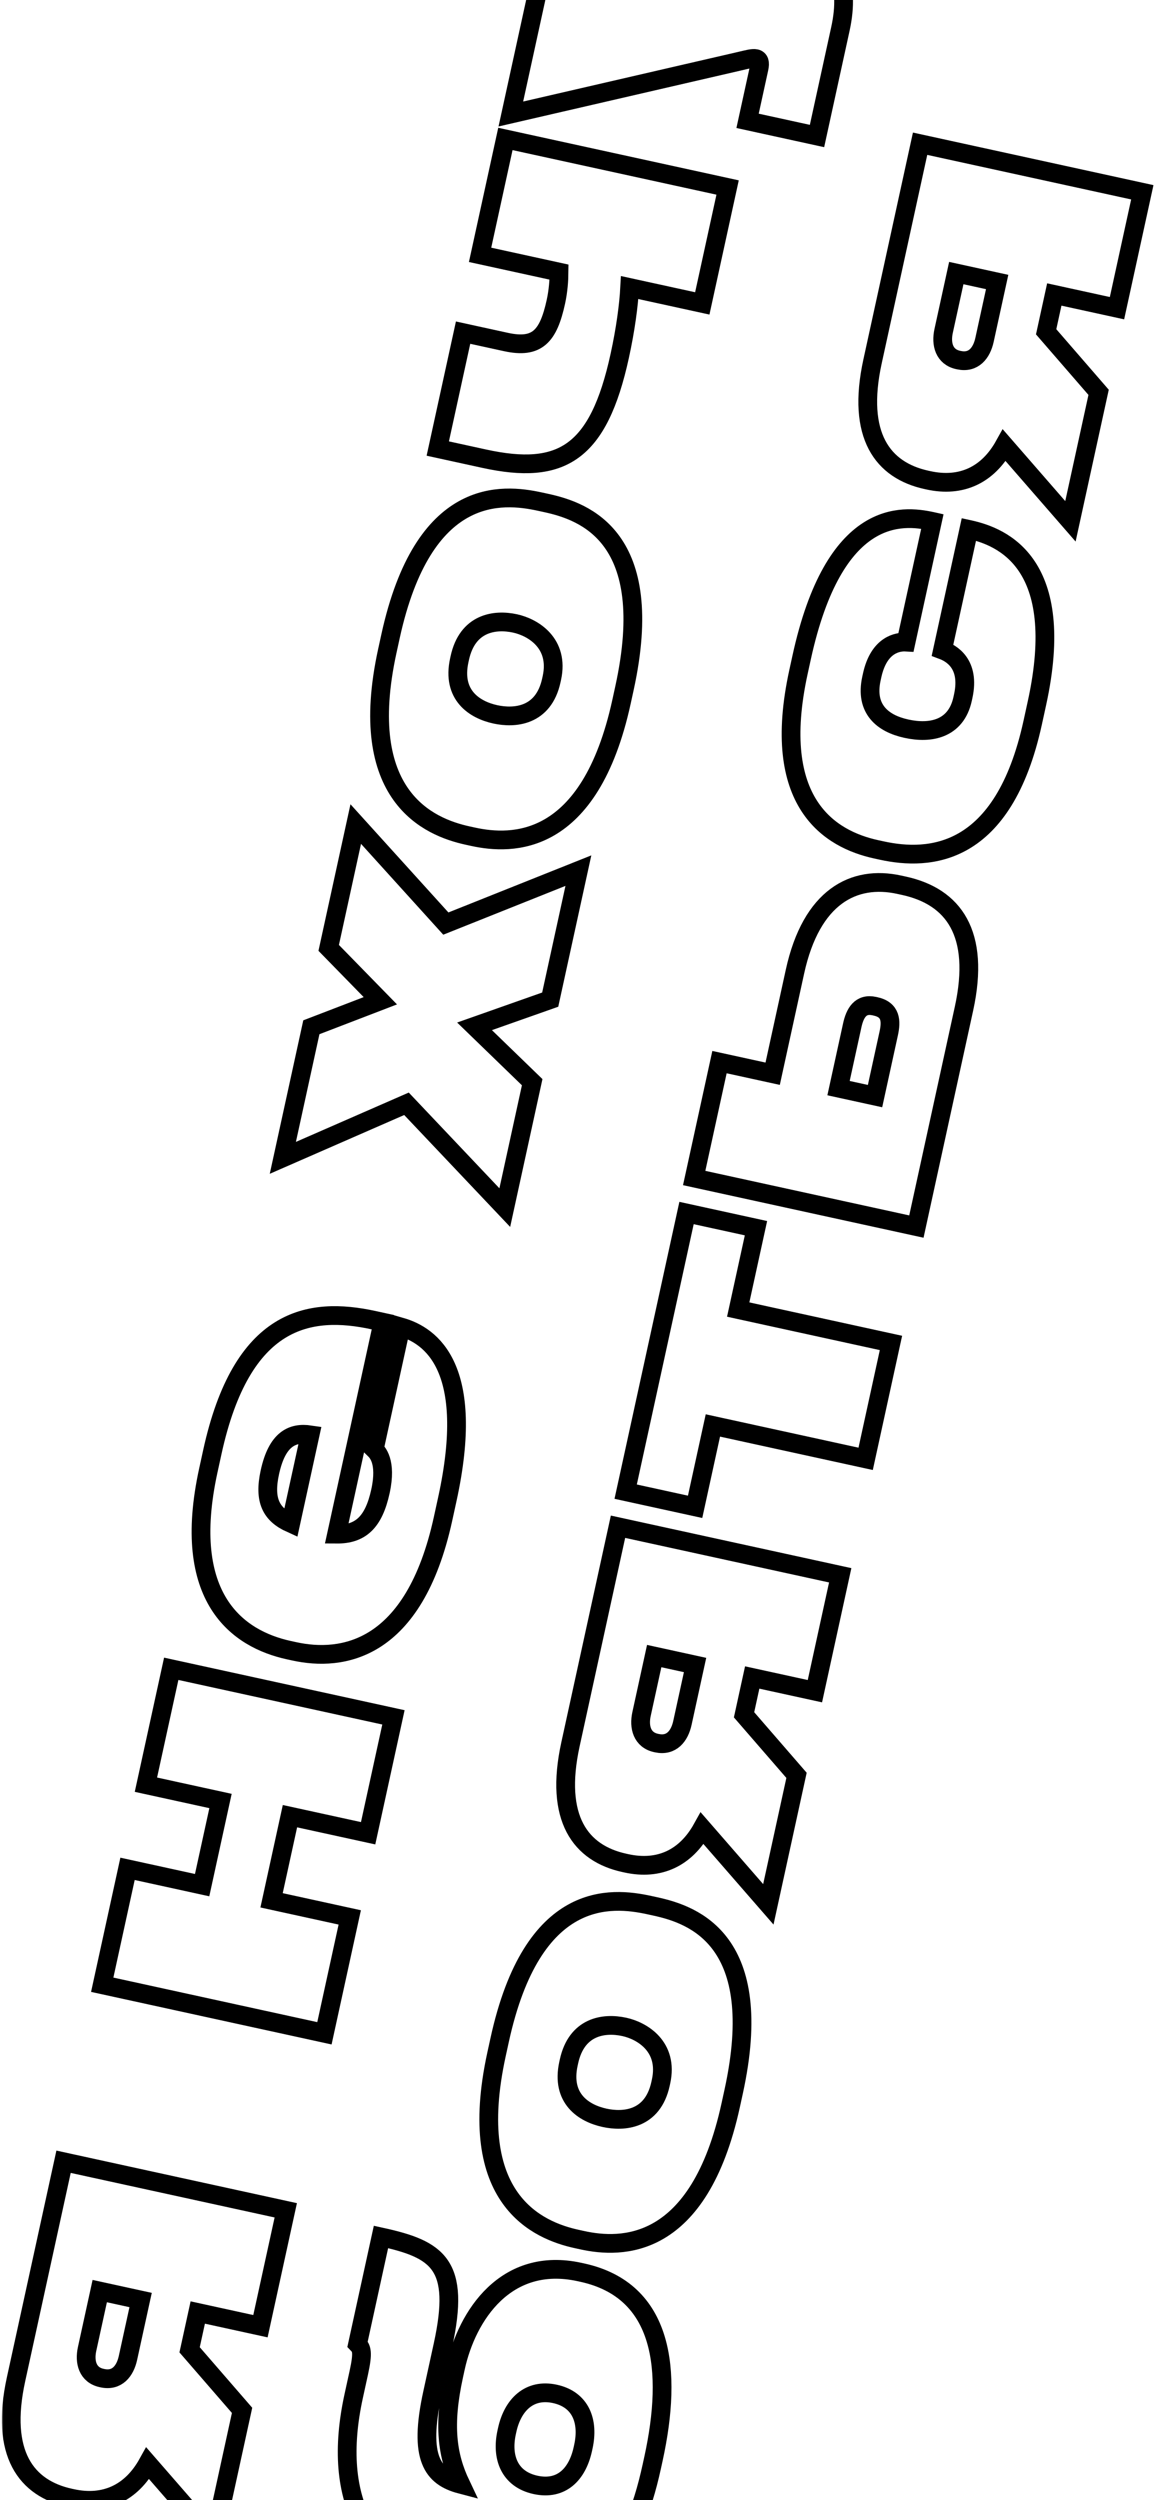 <svg width="370" height="800" viewBox="0 0 370 800" fill="none" xmlns="http://www.w3.org/2000/svg">
<mask id="path-1-outside-1" maskUnits="userSpaceOnUse" x="0.586" y="-75.328" width="369" height="912" fill="black">
<rect fill="white" x="0.586" y="-75.328" width="369" height="912"/>
<path d="M63.296 739.946L83.362 744.331L91.465 707.245L20.343 691.706L5.136 761.304C-0.081 785.181 8.419 796.219 22.389 799.272L23.024 799.41C33.566 801.714 42.026 797.707 47.294 788.213L68.461 812.532L77.479 771.255L60.687 751.884L63.296 739.946ZM31.926 733.092L45.007 735.95L40.956 754.493C40.04 758.684 37.457 761.979 32.758 760.952L32.504 760.896C28.059 759.925 26.959 755.826 27.874 751.635L31.926 733.092ZM111.943 613.523L86.923 608.056L92.806 581.131L117.826 586.598L125.929 549.513L54.806 533.973L46.704 571.058L70.58 576.275L64.697 603.2L40.821 597.983L32.718 635.068L103.84 650.608L111.943 613.523ZM86.383 471.06C88.714 460.392 93.571 458.259 99.243 459.099L93.055 487.421C86.756 484.581 84.413 480.077 86.383 471.06ZM119.79 463.722C120.667 464.579 123.878 467.542 121.769 477.195C119.577 487.228 115.304 490.952 107.732 490.894L122.55 423.074L119.629 422.436C98.927 417.913 77.394 421.458 67.959 464.639L66.683 470.481C57.72 511.504 76.181 524.453 92.438 528.005L94.216 528.393C109.329 531.695 132.486 528.638 141.809 485.965L143.169 479.741C152.382 437.576 137.977 427.376 128.337 424.604L119.79 463.722ZM176.106 319.858L185.125 278.582L142.7 295.526L113.864 263.677L105.206 303.302L121.736 320.221L99.656 328.703L90.527 370.487L130.102 353.186L161.566 386.408L170.335 346.275L151.884 328.404L176.106 319.858ZM199.881 220.179C210.454 171.791 187.088 163.625 174.896 160.961L172.864 160.517C160.672 157.853 135.522 155.419 124.977 203.68L123.978 208.252C113.794 254.863 137.334 264.663 149.654 267.355L151.432 267.744C163.751 270.435 188.726 271.235 198.938 224.497L199.881 220.179ZM176.466 217.724C173.941 229.282 164.622 229.907 158.526 228.575C151.922 227.132 144.559 222.463 147.001 211.287L147.167 210.525C149.609 199.348 158.277 198.048 164.881 199.491C170.596 200.74 179.074 205.786 176.632 216.962L176.466 217.724ZM153.659 81.545L178.932 87.067C178.913 89.591 178.7 93.004 177.923 96.56C175.509 107.609 171.969 111.627 161.936 109.434L148.22 106.437L140.117 143.523L154.976 146.769C179.742 152.18 191.547 145.046 198.346 113.93C200.233 105.294 201.235 97.662 201.539 92.006L224.781 97.084L232.884 59.999L161.761 44.459L153.659 81.545ZM261.5 43.522L268.993 9.231C272.184 -5.374 267.864 -14.835 256.273 -22.689L186.842 -70.328L178.517 -32.227L219.431 -9.981L172.412 -4.286L163.505 36.482L236.655 19.597C239.317 18.982 240.881 18.525 241.897 18.747C243.04 18.997 243.354 19.997 242.938 21.902L239.275 38.666L261.5 43.522ZM185.487 726.99C161.992 721.857 149.467 740.81 145.804 757.574L145.249 760.115C141.781 775.99 143.113 785.729 147.488 794.935C138.427 792.556 133.894 786.509 138.417 765.807L141.774 750.44C147.435 724.531 140.227 719.762 121.939 715.767L114.446 750.058C115.748 751.407 116.288 752.589 114.845 759.193L113.208 766.687C105.993 799.708 117.064 823.949 152.625 831.719L154.022 832.024C189.329 839.739 202.531 817.075 208.608 789.261L209.163 786.721C215.379 758.272 212.412 732.873 186.376 727.184L185.487 726.99ZM186.549 783.643C184.773 791.771 179.659 796.907 171.404 795.104C162.894 793.244 160.472 786.062 162.164 778.315L162.331 777.553C164.079 769.551 169.376 764.188 177.631 765.992C185.886 767.796 188.492 774.752 186.716 782.88L186.549 783.643ZM234.83 669.249C245.402 620.861 222.037 612.695 209.845 610.031L207.812 609.587C195.62 606.923 170.47 604.488 159.925 652.75L158.926 657.322C148.742 703.932 172.283 713.733 184.602 716.425L186.38 716.813C198.7 719.505 223.675 720.305 233.886 673.567L234.83 669.249ZM211.414 666.794C208.889 678.352 199.571 678.977 193.475 677.645C186.87 676.202 179.507 671.533 181.949 660.356L182.116 659.594C184.558 648.418 193.225 647.118 199.829 648.561C205.544 649.81 214.023 654.856 211.581 666.032L211.414 666.794ZM240.758 536.757L260.824 541.141L268.927 504.056L197.805 488.517L182.598 558.115C177.382 581.991 185.881 593.03 199.852 596.083L200.487 596.221C211.028 598.524 219.488 594.518 224.756 585.024L245.923 609.342L254.942 568.066L238.149 548.695L240.758 536.757ZM209.388 529.903L222.469 532.761L218.418 551.304C217.502 555.495 214.919 558.789 210.22 557.763L209.966 557.707C205.521 556.736 204.421 552.636 205.337 548.445L209.388 529.903ZM277.069 466.795L285.171 429.71L236.275 419.027L241.963 392.991L219.738 388.135L200.258 477.292L222.483 482.148L228.172 456.112L277.069 466.795ZM293.307 392.474L308.542 322.749C313.814 298.619 305.199 286.889 289.324 283.421L287.8 283.088C273.321 279.924 259.71 286.797 254.438 310.928L247.306 343.568L230.288 339.85L222.185 376.935L293.307 392.474ZM280.073 350.727L268.389 348.174L272.773 328.108C273.634 324.171 275.399 320.964 279.844 321.935L280.225 322.018C285.178 323.1 285.318 326.724 284.458 330.661L280.073 350.727ZM310.112 169.398L301.676 208.007C304.26 208.971 310.602 212.22 308.299 222.761L308.105 223.65C305.968 233.429 297.682 234.813 290.189 233.175L290.062 233.148C282.569 231.51 276.785 226.92 278.922 217.141L279.144 216.125C281.336 206.091 287.495 205.308 289.991 205.454L298.427 166.845L298.3 166.817C288.775 164.736 267.038 162.515 256.577 210.396L255.578 214.968C246.393 257.006 265.695 268.542 280.427 271.761L282.205 272.149C297.446 275.479 321.131 274.267 330.538 231.213L331.897 224.99C341.665 180.284 320.907 171.757 310.239 169.426L310.112 169.398ZM337.447 94.228L357.514 98.612L365.617 61.527L294.494 45.988L279.288 115.586C274.071 139.462 282.571 150.501 296.541 153.554L297.176 153.692C307.717 155.996 316.177 151.989 321.446 142.495L342.612 166.813L351.631 125.537L334.839 106.166L337.447 94.228ZM306.077 87.374L319.159 90.232L315.107 108.775C314.192 112.966 311.609 116.26 306.91 115.234L306.656 115.178C302.21 114.207 301.11 110.108 302.026 105.916L306.077 87.374Z"/>
</mask>
<path d="M63.296 739.946L83.362 744.331L91.465 707.245L20.343 691.706L5.136 761.304C-0.081 785.181 8.419 796.219 22.389 799.272L23.024 799.41C33.566 801.714 42.026 797.707 47.294 788.213L68.461 812.532L77.479 771.255L60.687 751.884L63.296 739.946ZM31.926 733.092L45.007 735.95L40.956 754.493C40.04 758.684 37.457 761.979 32.758 760.952L32.504 760.896C28.059 759.925 26.959 755.826 27.874 751.635L31.926 733.092ZM111.943 613.523L86.923 608.056L92.806 581.131L117.826 586.598L125.929 549.513L54.806 533.973L46.704 571.058L70.58 576.275L64.697 603.2L40.821 597.983L32.718 635.068L103.84 650.608L111.943 613.523ZM86.383 471.06C88.714 460.392 93.571 458.259 99.243 459.099L93.055 487.421C86.756 484.581 84.413 480.077 86.383 471.06ZM119.79 463.722C120.667 464.579 123.878 467.542 121.769 477.195C119.577 487.228 115.304 490.952 107.732 490.894L122.55 423.074L119.629 422.436C98.927 417.913 77.394 421.458 67.959 464.639L66.683 470.481C57.72 511.504 76.181 524.453 92.438 528.005L94.216 528.393C109.329 531.695 132.486 528.638 141.809 485.965L143.169 479.741C152.382 437.576 137.977 427.376 128.337 424.604L119.79 463.722ZM176.106 319.858L185.125 278.582L142.7 295.526L113.864 263.677L105.206 303.302L121.736 320.221L99.656 328.703L90.527 370.487L130.102 353.186L161.566 386.408L170.335 346.275L151.884 328.404L176.106 319.858ZM199.881 220.179C210.454 171.791 187.088 163.625 174.896 160.961L172.864 160.517C160.672 157.853 135.522 155.419 124.977 203.68L123.978 208.252C113.794 254.863 137.334 264.663 149.654 267.355L151.432 267.744C163.751 270.435 188.726 271.235 198.938 224.497L199.881 220.179ZM176.466 217.724C173.941 229.282 164.622 229.907 158.526 228.575C151.922 227.132 144.559 222.463 147.001 211.287L147.167 210.525C149.609 199.348 158.277 198.048 164.881 199.491C170.596 200.74 179.074 205.786 176.632 216.962L176.466 217.724ZM153.659 81.545L178.932 87.067C178.913 89.591 178.7 93.004 177.923 96.56C175.509 107.609 171.969 111.627 161.936 109.434L148.22 106.437L140.117 143.523L154.976 146.769C179.742 152.18 191.547 145.046 198.346 113.93C200.233 105.294 201.235 97.662 201.539 92.006L224.781 97.084L232.884 59.999L161.761 44.459L153.659 81.545ZM261.5 43.522L268.993 9.231C272.184 -5.374 267.864 -14.835 256.273 -22.689L186.842 -70.328L178.517 -32.227L219.431 -9.981L172.412 -4.286L163.505 36.482L236.655 19.597C239.317 18.982 240.881 18.525 241.897 18.747C243.04 18.997 243.354 19.997 242.938 21.902L239.275 38.666L261.5 43.522ZM185.487 726.99C161.992 721.857 149.467 740.81 145.804 757.574L145.249 760.115C141.781 775.99 143.113 785.729 147.488 794.935C138.427 792.556 133.894 786.509 138.417 765.807L141.774 750.44C147.435 724.531 140.227 719.762 121.939 715.767L114.446 750.058C115.748 751.407 116.288 752.589 114.845 759.193L113.208 766.687C105.993 799.708 117.064 823.949 152.625 831.719L154.022 832.024C189.329 839.739 202.531 817.075 208.608 789.261L209.163 786.721C215.379 758.272 212.412 732.873 186.376 727.184L185.487 726.99ZM186.549 783.643C184.773 791.771 179.659 796.907 171.404 795.104C162.894 793.244 160.472 786.062 162.164 778.315L162.331 777.553C164.079 769.551 169.376 764.188 177.631 765.992C185.886 767.796 188.492 774.752 186.716 782.88L186.549 783.643ZM234.83 669.249C245.402 620.861 222.037 612.695 209.845 610.031L207.812 609.587C195.62 606.923 170.47 604.488 159.925 652.75L158.926 657.322C148.742 703.932 172.283 713.733 184.602 716.425L186.38 716.813C198.7 719.505 223.675 720.305 233.886 673.567L234.83 669.249ZM211.414 666.794C208.889 678.352 199.571 678.977 193.475 677.645C186.87 676.202 179.507 671.533 181.949 660.356L182.116 659.594C184.558 648.418 193.225 647.118 199.829 648.561C205.544 649.81 214.023 654.856 211.581 666.032L211.414 666.794ZM240.758 536.757L260.824 541.141L268.927 504.056L197.805 488.517L182.598 558.115C177.382 581.991 185.881 593.03 199.852 596.083L200.487 596.221C211.028 598.524 219.488 594.518 224.756 585.024L245.923 609.342L254.942 568.066L238.149 548.695L240.758 536.757ZM209.388 529.903L222.469 532.761L218.418 551.304C217.502 555.495 214.919 558.789 210.22 557.763L209.966 557.707C205.521 556.736 204.421 552.636 205.337 548.445L209.388 529.903ZM277.069 466.795L285.171 429.71L236.275 419.027L241.963 392.991L219.738 388.135L200.258 477.292L222.483 482.148L228.172 456.112L277.069 466.795ZM293.307 392.474L308.542 322.749C313.814 298.619 305.199 286.889 289.324 283.421L287.8 283.088C273.321 279.924 259.71 286.797 254.438 310.928L247.306 343.568L230.288 339.85L222.185 376.935L293.307 392.474ZM280.073 350.727L268.389 348.174L272.773 328.108C273.634 324.171 275.399 320.964 279.844 321.935L280.225 322.018C285.178 323.1 285.318 326.724 284.458 330.661L280.073 350.727ZM310.112 169.398L301.676 208.007C304.26 208.971 310.602 212.22 308.299 222.761L308.105 223.65C305.968 233.429 297.682 234.813 290.189 233.175L290.062 233.148C282.569 231.51 276.785 226.92 278.922 217.141L279.144 216.125C281.336 206.091 287.495 205.308 289.991 205.454L298.427 166.845L298.3 166.817C288.775 164.736 267.038 162.515 256.577 210.396L255.578 214.968C246.393 257.006 265.695 268.542 280.427 271.761L282.205 272.149C297.446 275.479 321.131 274.267 330.538 231.213L331.897 224.99C341.665 180.284 320.907 171.757 310.239 169.426L310.112 169.398ZM337.447 94.228L357.514 98.612L365.617 61.527L294.494 45.988L279.288 115.586C274.071 139.462 282.571 150.501 296.541 153.554L297.176 153.692C307.717 155.996 316.177 151.989 321.446 142.495L342.612 166.813L351.631 125.537L334.839 106.166L337.447 94.228ZM306.077 87.374L319.159 90.232L315.107 108.775C314.192 112.966 311.609 116.26 306.91 115.234L306.656 115.178C302.21 114.207 301.11 110.108 302.026 105.916L306.077 87.374Z" stroke="black" stroke-width="6" mask="url(#path-1-outside-1)"/>
</svg>
